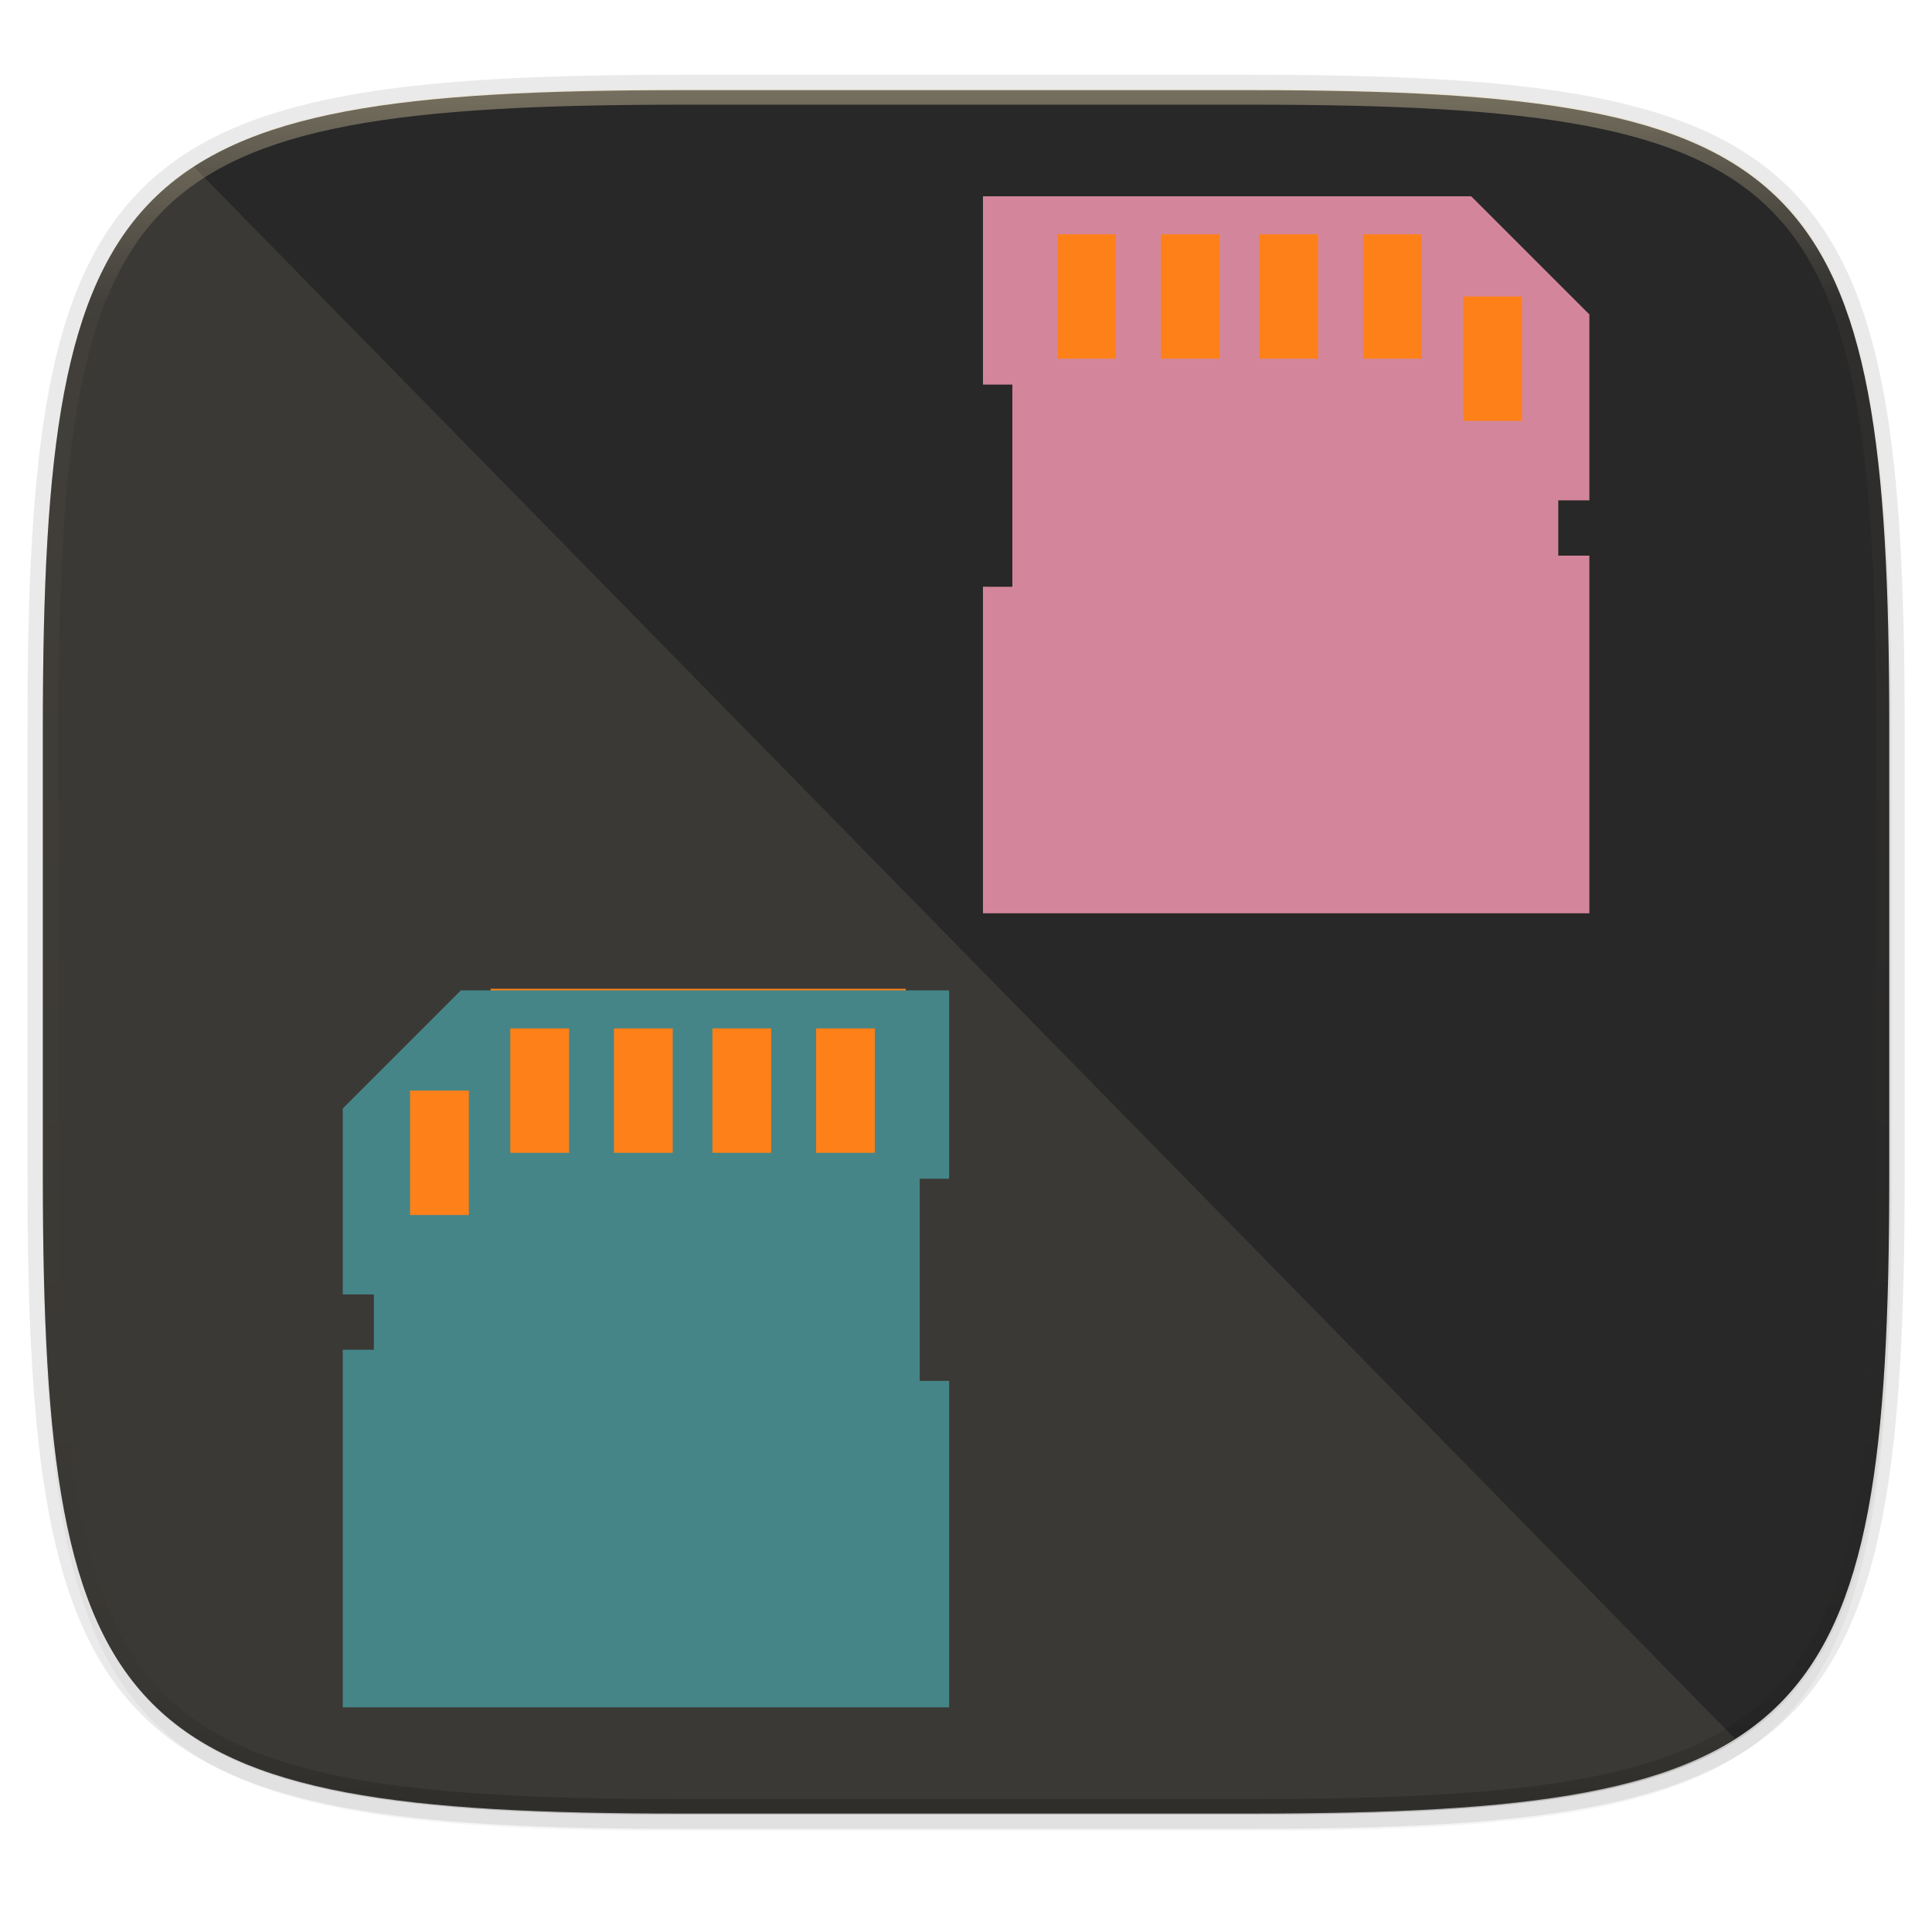 <svg width="256" height="256" viewBox="0 0 67.73 67.73" xmlns="http://www.w3.org/2000/svg">
    <defs>
        <linearGradient id="e" x1="296" x2="296" y1="-212" y2="236" gradientUnits="userSpaceOnUse">
            <stop offset="0" stop-color="#ebdbb2"/>
            <stop offset=".125" stop-color="#ebdbb2" stop-opacity=".098"/>
            <stop offset=".925" stop-opacity=".098"/>
            <stop offset="1" stop-opacity=".498"/>
        </linearGradient>
        <clipPath id="d">
            <path d="M361.938-212C507.235-212 528-191.287 528-46.125v116.25C528 215.286 507.235 236 361.937 236H214.063C68.766 236 48 215.286 48 70.125v-116.25C48-191.287 68.765-212 214.063-212z" fill="#b16286"/>
        </clipPath>
        <filter id="b" x="-.01" y="-.01" width="1.023" height="1.025" color-interpolation-filters="sRGB">
            <feGaussianBlur stdDeviation="1.16"/>
        </filter>
        <filter id="a" x="-.02" y="-.03" width="1.046" height="1.05" color-interpolation-filters="sRGB">
            <feGaussianBlur stdDeviation="2.32"/>
        </filter>
        <filter id="c" x="-.05" y="-.04" width="1.106" height="1.088" color-interpolation-filters="sRGB">
            <feGaussianBlur stdDeviation=".967"/>
        </filter>
    </defs>
    <path transform="matrix(.27 0 0 .27 0 2.199)" d="M162.537 5.568c72.648 0 83.031 10.357 83.031 82.938v58.125c0 72.58-10.383 82.937-83.031 82.937H88.599c-72.648 0-83.031-10.357-83.031-82.937V88.506c0-72.581 10.383-82.938 83.031-82.938z" filter="url(#a)" opacity=".2"/>
    <path d="M43.837 3.161c19.594 0 22.395 2.793 22.395 22.369v15.677c0 19.575-2.8 22.369-22.395 22.369H23.896c-19.594 0-22.394-2.794-22.394-22.37V25.53c0-19.576 2.8-22.369 22.394-22.369z" fill="none" opacity=".1" stroke-linecap="round" stroke-linejoin="round" stroke-width="1.079" stroke="#282828"/>
    <path transform="matrix(.27 0 0 .27 0 2.199)" d="M162.537 3.568c72.648 0 83.031 10.357 83.031 82.938v58.125c0 72.58-10.383 82.937-83.031 82.937H88.599c-72.648 0-83.031-10.357-83.031-82.937V86.506c0-72.581 10.383-82.938 83.031-82.938z" filter="url(#b)" opacity=".1"/>
    <path d="M43.837 3.161c19.594 0 22.395 2.793 22.395 22.369v15.677c0 19.575-2.8 22.369-22.395 22.369H23.896c-19.594 0-22.394-2.794-22.394-22.37V25.53c0-19.576 2.8-22.369 22.394-22.369z" fill="#282828"/>
    <g transform="translate(1.093 -227.483)" filter="url(#c)" opacity=".3">
        <path d="M31.15 275.89v-7.086h1.03v-6.602H15.063l-4.142 4.142v6.518h1.09v1.938h-1.09v12.538h21.26V275.89zm-15.807-5.814h-2.06v-4.36h2.06zm3.513-2.18h-2.06v-4.361h2.06zm3.634 0h-2.06v-4.361h2.06zm3.452 0h-2.06v-4.361h2.06zm3.634 0h-2.06v-4.361h2.06zM49.669 234.764H35.117v6.615h14.552zM52.319 237.414h-2.646v6.615h2.646z"/>
        <path d="M34.396 248.052v-7.086h-1.03v-6.602h17.118l4.141 4.141v6.519h-1.09v1.938h1.09v12.537H33.366v-11.447zm15.808-5.814h2.06v-4.361h-2.06zm-3.513-2.18h2.06v-4.362h-2.06zm-3.634 0h2.06v-4.362h-2.06zm-3.452 0h2.059v-4.362h-2.06zm-3.634 0h2.059v-4.362h-2.06z"/>
    </g>
    <path fill="none" d="M65.6 5.823V37.58H33.843V5.823z"/>
    <path d="M6.802 5.853c-.047.03-.106.052-.152.084-.473.32-.905.675-1.299 1.068a8.81 8.81 0 0 0-1.07 1.297c-.32.473-.606.988-.86 1.548s-.477 1.164-.672 1.818c-.195.653-.361 1.355-.504 2.108s-.26 1.56-.356 2.42c-.096.861-.171 1.777-.229 2.752-.114 1.95-.158 4.135-.158 6.582v15.677c0 2.447.044 4.631.158 6.581.058.975.133 1.891.23 2.752.096.86.213 1.666.355 2.42.143.754.31 1.456.504 2.109.195.653.418 1.258.672 1.818.254.56.54 1.074.86 1.547.32.473.676.905 1.07 1.298s.826.748 1.3 1.068c.473.32.988.605 1.548.86.56.253 1.167.476 1.82.67.655.195 1.357.361 2.112.503.754.142 1.56.26 2.422.356.862.096 1.78.171 2.755.228 1.952.115 4.138.158 6.588.158h19.942c2.449 0 4.636-.043 6.587-.158a52.812 52.812 0 0 0 2.755-.228 32.838 32.838 0 0 0 2.423-.356 21.088 21.088 0 0 0 2.11-.503c.655-.194 1.26-.417 1.82-.67.465-.21.88-.457 1.283-.712L6.802 5.853z" fill="#ebdbb2" opacity=".1"/>
    <path fill="#fe8019" d="M17.2 34.663h14.552v6.615H17.2z"/>
    <path transform="matrix(.135 0 0 .135 -4.971 31.75)" d="M361.938-212C507.235-212 528-191.287 528-46.125v116.25C528 215.286 507.235 236 361.937 236H214.063C68.766 236 48 215.286 48 70.125v-116.25C48-191.287 68.765-212 214.063-212z" clip-path="url(#d)" fill="none" opacity=".4" stroke-linecap="round" stroke-linejoin="round" stroke-width="8" stroke="url(#e)"/>
    <path fill="#fe8019" d="M14.29 37.303h2.646v6.615H14.29z"/>
    <path d="M32.244 48.408v-7.086h1.03V34.72H16.156l-4.141 4.141v6.519h1.09v1.938h-1.09v12.537h21.259V48.408zm-15.808-5.814h-2.06v-4.361h2.06zm3.513-2.18h-2.06v-4.362h2.06zm3.634 0h-2.06v-4.362h2.06zm3.452 0h-2.059v-4.362h2.06zm3.634 0H28.61v-4.362h2.06z" fill="#458588"/>
    <g fill="#d3869b">
        <path fill="#fe8019" d="M50.762 7.281H36.21v6.615h14.552zM53.412 9.931h-2.646v6.615h2.646z"/>
        <path d="M35.49 20.57v-7.087h-1.03V6.881h17.117l4.142 4.142v6.518h-1.09v1.938h1.09v12.538h-21.26V20.569zm15.807-5.815h2.06v-4.36h-2.06zm-3.513-2.18h2.06V8.214h-2.06zm-3.634 0h2.06V8.214h-2.06zm-3.452 0h2.06V8.214h-2.06zm-3.634 0h2.06V8.214h-2.06z"/>
    </g>
</svg>
